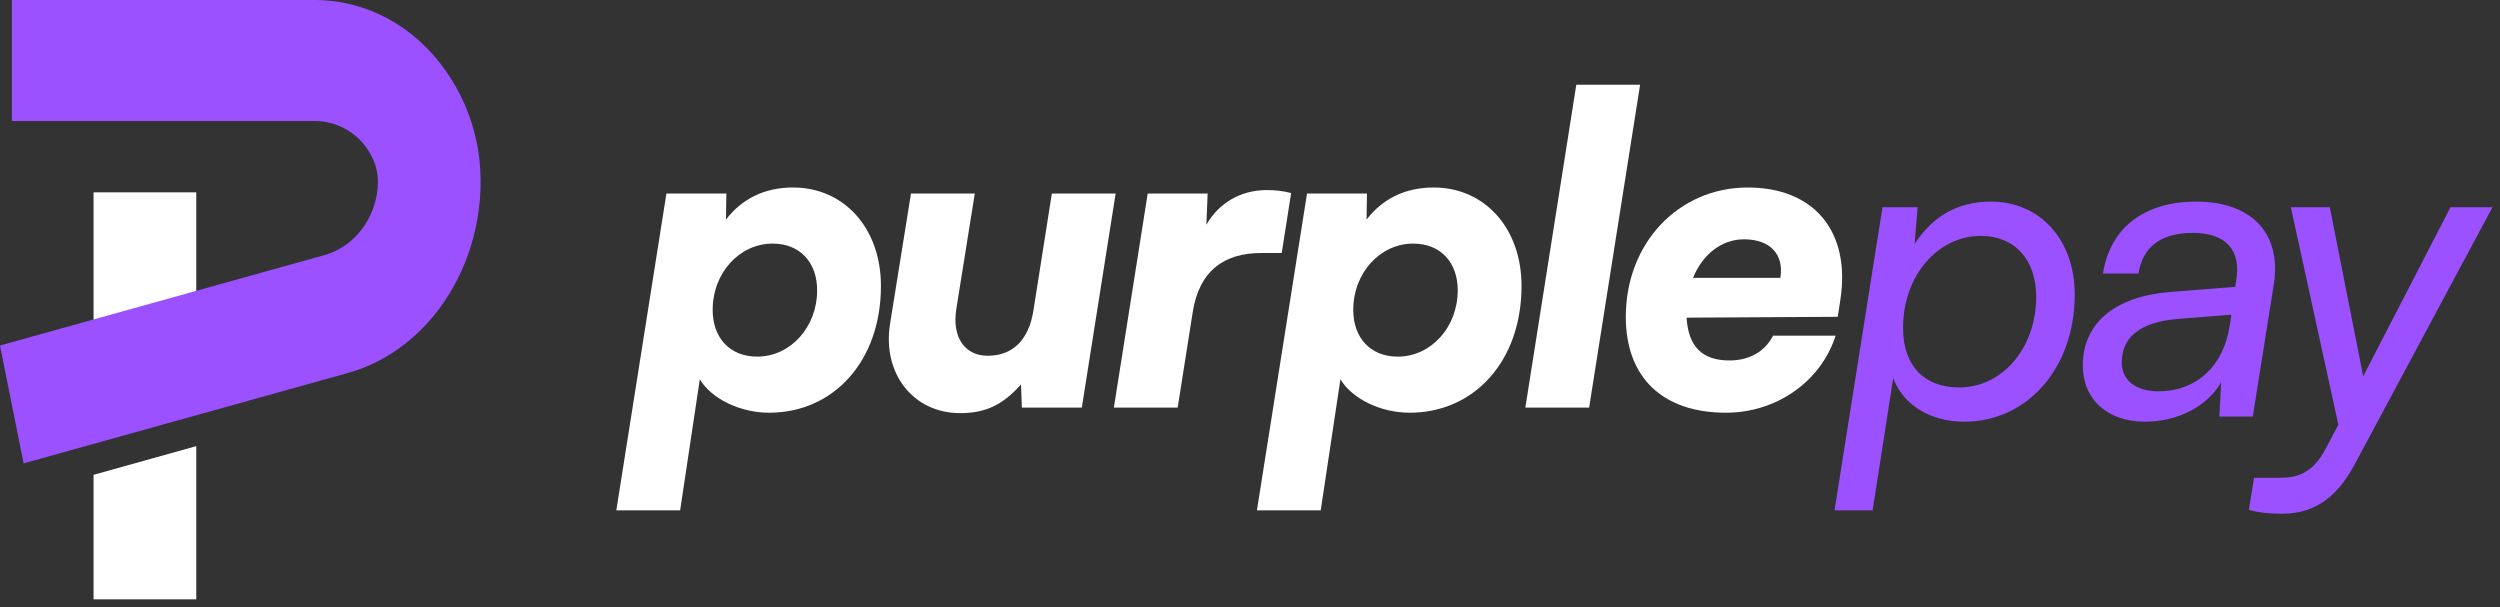 <svg width="177" height="43" viewBox="0 0 177 43" fill="none" xmlns="http://www.w3.org/2000/svg">
<rect x="0" y="0" width="177" height="43" fill="#333333" stroke="none"/>
<path d="M129.885 36.131H132.583L134.038 26.764C134.736 28.674 136.676 29.856 139.07 29.856C143.526 29.856 146.891 26.067 146.891 20.853C146.891 16.973 144.436 14.275 140.95 14.275C138.616 14.275 136.827 15.306 135.554 17.276L135.766 14.669H133.281L129.885 36.131ZM134.736 23.218C134.736 19.55 137.161 16.701 140.252 16.701C142.647 16.701 144.163 18.398 144.163 21.005C144.163 24.642 141.768 27.431 138.707 27.431C136.191 27.431 134.736 25.855 134.736 23.218Z" fill="#9B51FF"/>
<path d="M151.858 29.856C154.162 29.856 156.254 28.795 157.254 27.067L157.133 29.492H159.497L160.982 20.156C161.558 16.549 159.436 14.275 155.496 14.275C151.798 14.275 149.403 16.125 148.888 19.368H151.404C151.707 17.458 153.01 16.488 155.253 16.488C157.587 16.488 158.709 17.701 158.315 19.914L158.254 20.308L153.616 20.672C149.706 21.005 147.463 22.884 147.463 25.885C147.463 28.28 149.221 29.856 151.858 29.856ZM152.828 27.704C151.191 27.704 150.221 26.916 150.221 25.643C150.221 23.885 151.525 22.793 154.192 22.581L157.981 22.278L157.86 23.066C157.436 25.916 155.496 27.704 152.828 27.704Z" fill="#9B51FF"/>
<path d="M159.22 36.101C159.887 36.283 160.614 36.373 161.554 36.373C164.04 36.373 165.555 35.04 166.738 32.827L176.468 14.669H173.497L167.314 26.643L164.949 14.669H162.191L165.555 30.069L164.676 31.736C163.737 33.554 162.585 33.827 161.403 33.827H159.584L159.22 36.101Z" fill="#9B51FF"/>
<path d="M43.636 36.131H48.153L49.547 26.855C50.366 28.219 52.367 29.22 54.458 29.22C59.005 29.22 62.37 25.582 62.37 20.247C62.37 16.125 59.733 13.275 56.156 13.275C54.064 13.275 52.488 14.124 51.397 15.549L51.427 13.7H47.183L43.636 36.131ZM50.457 21.945C50.457 19.307 52.367 17.246 54.701 17.246C56.641 17.246 57.853 18.58 57.853 20.55C57.853 23.187 55.944 25.249 53.609 25.249C51.669 25.249 50.457 23.915 50.457 21.945Z" fill="white"/>
<path d="M74.471 13.7L73.168 21.975C72.834 24.097 71.682 25.188 69.924 25.188C68.317 25.188 67.378 23.885 67.711 21.854L69.015 13.7H64.498L63.013 22.945C62.467 26.401 64.619 29.25 67.984 29.25C69.803 29.25 71.015 28.644 72.288 27.219L72.349 28.856H76.593L78.988 13.7H74.471Z" fill="white"/>
<path d="M91.412 13.669C90.867 13.518 90.261 13.457 89.685 13.457C87.775 13.457 86.259 14.427 85.411 15.912L85.501 13.7H81.258L78.863 28.856H83.38L84.441 22.126C84.895 19.156 86.684 17.913 89.291 17.913H90.746L91.412 13.669Z" fill="white"/>
<path d="M88.991 36.131H93.507L94.902 26.855C95.72 28.219 97.721 29.22 99.812 29.22C104.359 29.22 107.724 25.582 107.724 20.247C107.724 16.125 105.087 13.275 101.51 13.275C99.418 13.275 97.842 14.124 96.751 15.549L96.781 13.7H92.537L88.991 36.131ZM95.811 21.945C95.811 19.307 97.721 17.246 100.055 17.246C101.995 17.246 103.208 18.58 103.208 20.55C103.208 23.187 101.298 25.249 98.964 25.249C97.024 25.249 95.811 23.915 95.811 21.945Z" fill="white"/>
<path d="M112.511 28.856L116.119 6H111.602L107.995 28.856H112.511Z" fill="white"/>
<path d="M122.2 29.22C125.777 29.22 128.93 27.007 129.96 23.763H125.535C124.959 24.885 123.867 25.521 122.443 25.521C120.503 25.521 119.533 24.521 119.411 22.49L130.112 22.43L130.294 21.247C131.051 16.397 128.445 13.275 123.746 13.275C118.835 13.275 115.107 17.216 115.107 22.43C115.107 26.734 117.714 29.22 122.2 29.22ZM123.473 16.943C125.322 16.943 126.323 18.004 126.05 19.671H119.866C120.533 18.034 121.867 16.943 123.473 16.943Z" fill="white"/>
<path d="M13.896 13.617V24.451L6.624 26.476V13.617H13.896Z" fill="white"/>
<path d="M1.673 32.806L0 24.464L22.971 18.061C24.861 17.534 26.316 15.859 26.674 13.795C26.892 12.529 26.674 11.507 25.969 10.491C25.13 9.285 23.743 8.566 22.266 8.566H0.839V0H22.26C25.947 0 29.348 1.84 31.586 5.051C33.695 8.078 34.462 11.698 33.796 15.516C32.867 20.838 29.276 25.111 24.643 26.403L1.673 32.806Z" fill="#9B51FF"/>
<path d="M6.624 33.617L13.896 31.586V42.434H6.624V33.617Z" fill="white"/>
</svg>